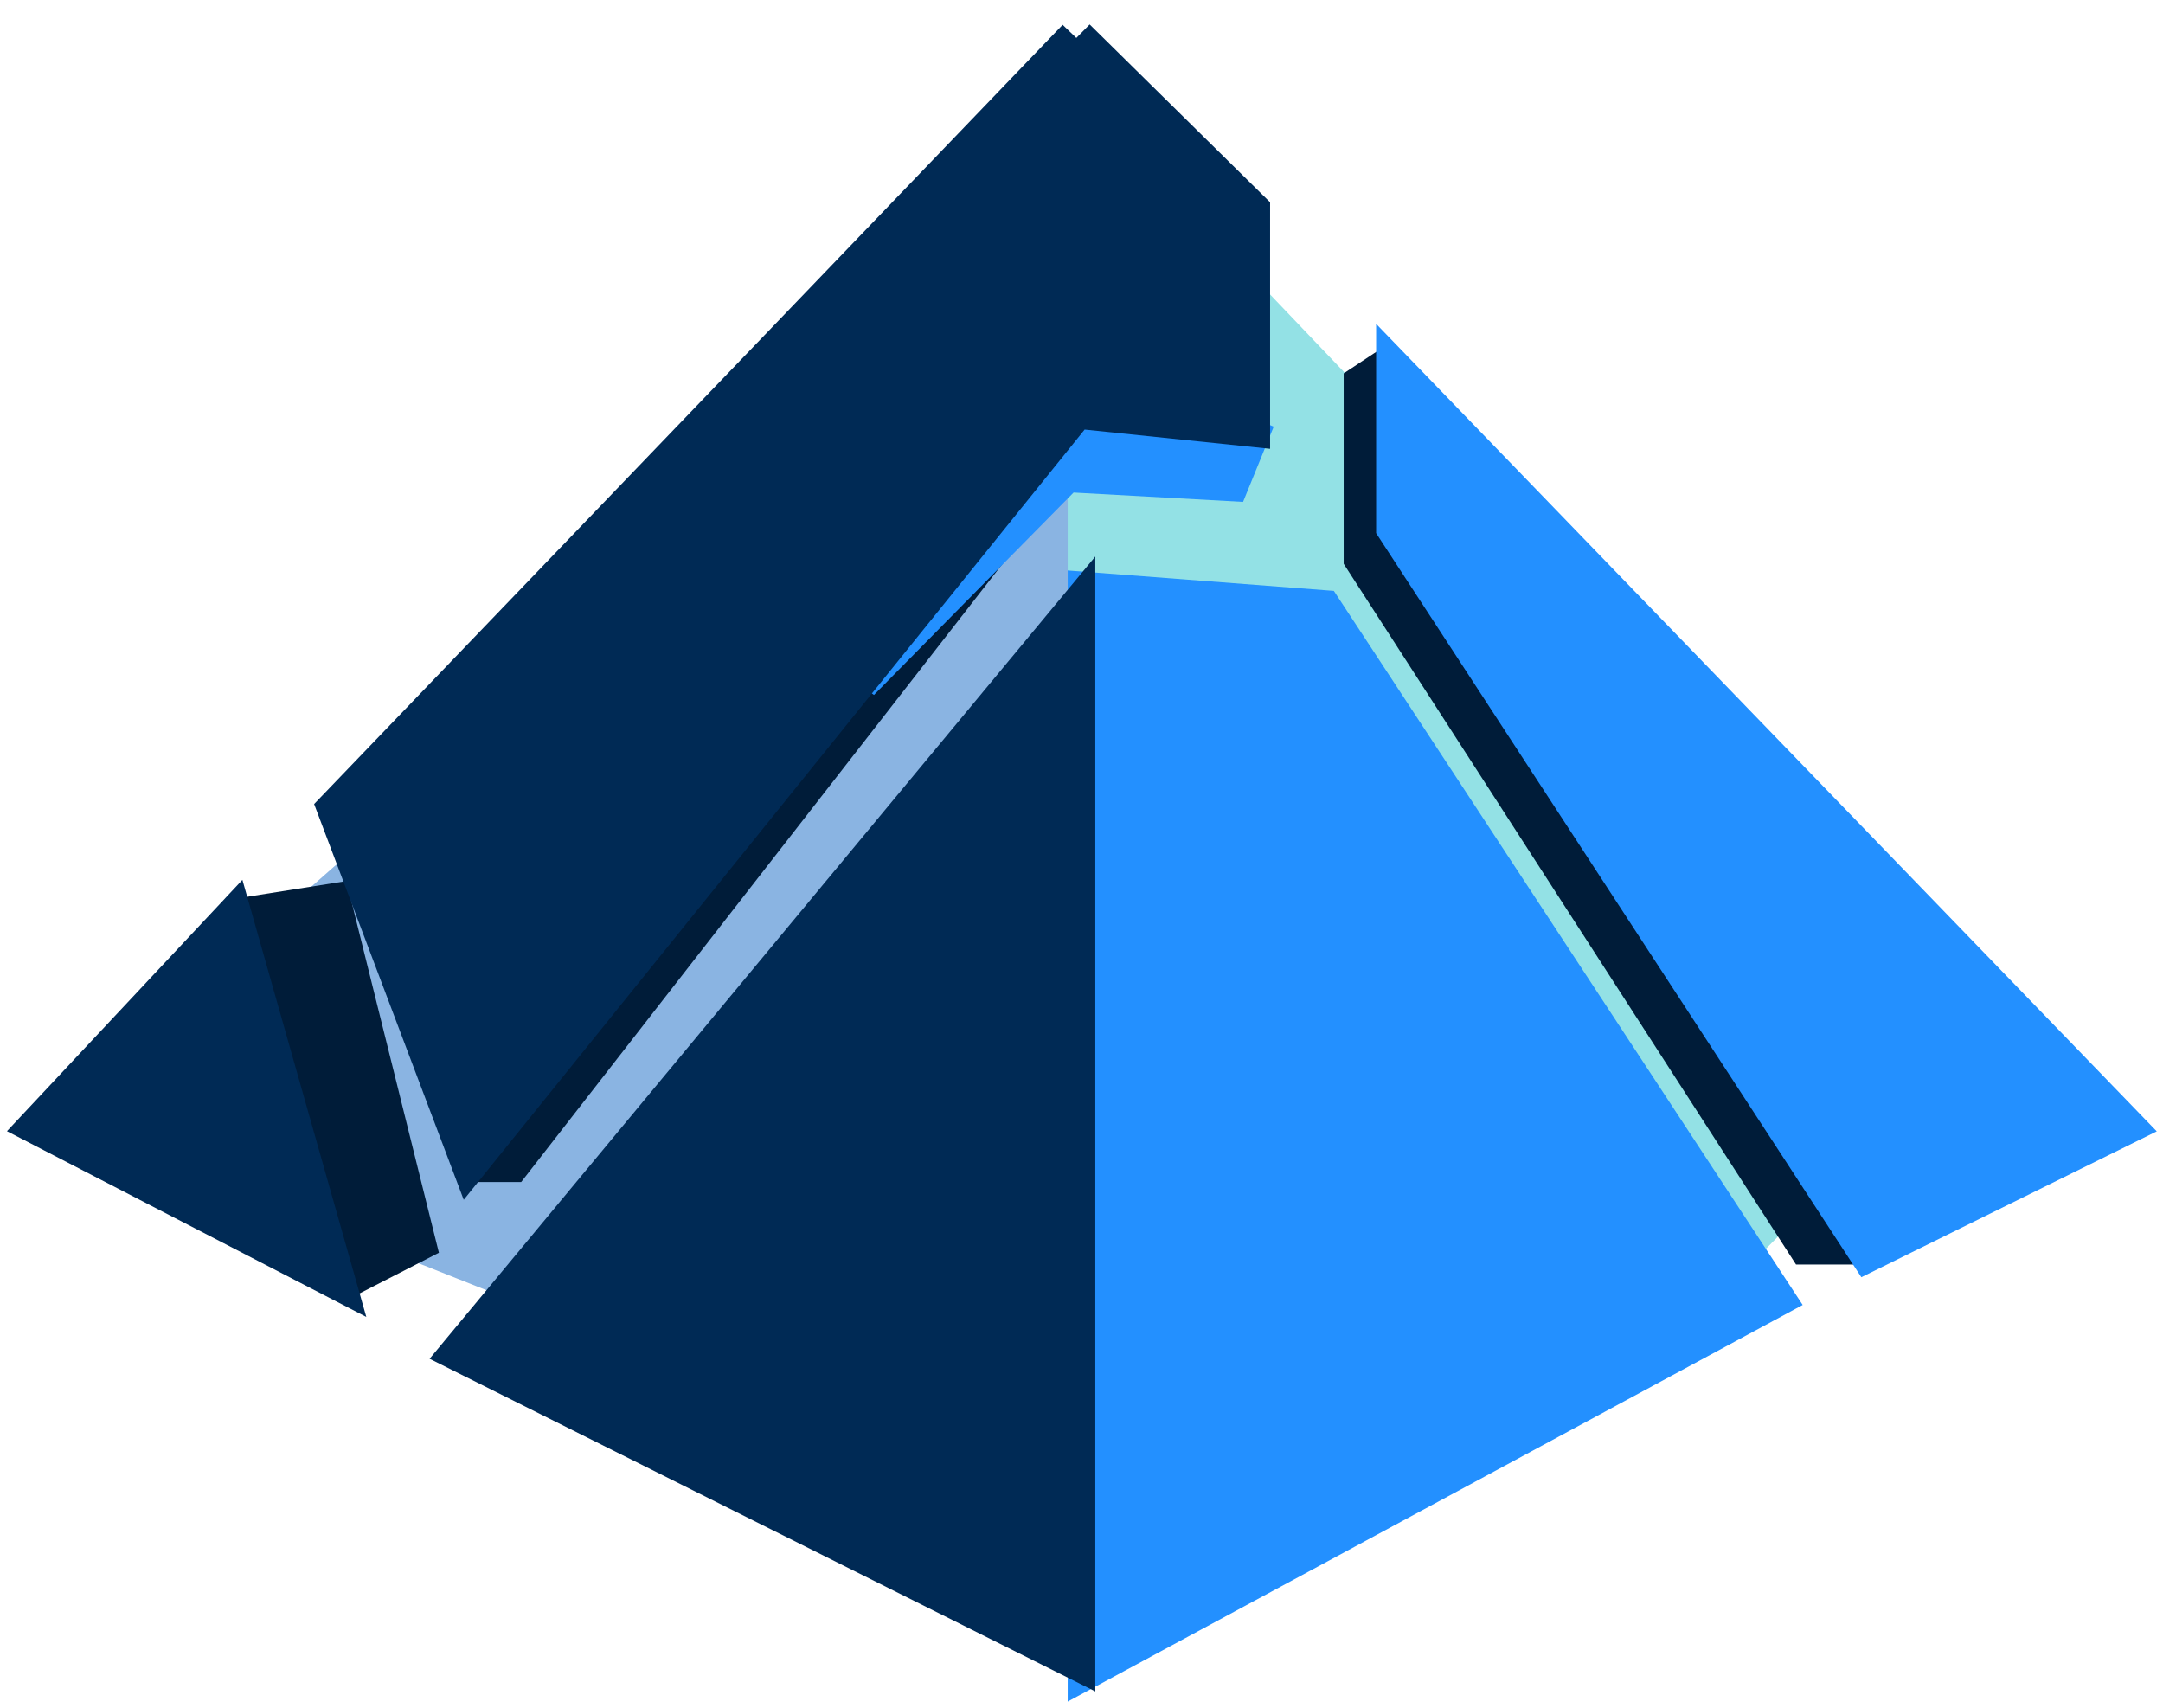 <svg width="57" height="45" viewBox="0 0 57 45" fill="none" xmlns="http://www.w3.org/2000/svg">
<path d="M7.773 24.411L10.483 22.022L28.636 10.078V17.483L15.902 34.683L10.483 32.533L7.773 24.411Z" fill="#8AB4E2" stroke="#8AB4E2"/>
<path d="M51.394 27.278L31.345 6.256H28.636V18.917L44.079 34.683L51.394 27.278Z" fill="#93E1E5" stroke="#93E1E5"/>
<path d="M9.236 34.206L11.566 33.011L9.128 23.217L6.256 23.671L9.236 34.206Z" fill="#001C39"/>
<path d="M13.734 31.148H12.295L13.192 26.561L28.094 12.706L13.734 31.148Z" fill="#001C39"/>
<path d="M35.409 9.839L36.493 9.122L37.576 13.422L49.118 33.322H47.33L35.409 14.856V9.839Z" fill="#001C39"/>
<path d="M36.764 13.9V9.77L56 29.667L49.227 33.011L36.764 13.9Z" fill="#2390FF"/>
<path d="M34.867 16.05L28.636 15.572V44L46.788 34.206L34.867 16.05Z" fill="#2390FF"/>
<path d="M32.429 12.706L32.916 11.511L27.281 9.122L22.675 17.961L28.094 12.467L32.429 12.706Z" fill="#2390FF"/>
<path d="M36.764 13.9V9.77L56 29.667L49.227 33.011L36.764 13.9Z" stroke="#2390FF"/>
<path d="M34.867 16.05L28.636 15.572V44L46.788 34.206L34.867 16.05Z" stroke="#2390FF"/>
<path d="M32.429 12.706L32.916 11.511L27.281 9.122L22.675 17.961L28.094 12.467L32.429 12.706Z" stroke="#2390FF"/>
<path d="M8.857 21.306L28.364 1L32.97 5.539V11.272L28.364 10.794L12.379 30.622L8.857 21.306Z" fill="#002A55"/>
<path d="M1 29.667L6.148 24.172L8.857 33.728L1 29.667Z" fill="#002A55"/>
<path d="M28.364 43.761L12.108 35.639L28.364 16.05V43.761Z" fill="#002A55"/>
<path d="M28.364 1L8.857 21.306L12.379 30.622L28.364 10.794M28.364 1V10.794M28.364 1L32.97 5.539V11.272L28.364 10.794M6.148 24.172L1 29.667L8.857 33.728L6.148 24.172ZM12.108 35.639L28.364 43.761V16.05L12.108 35.639Z" stroke="#002A55"/>
</svg>
